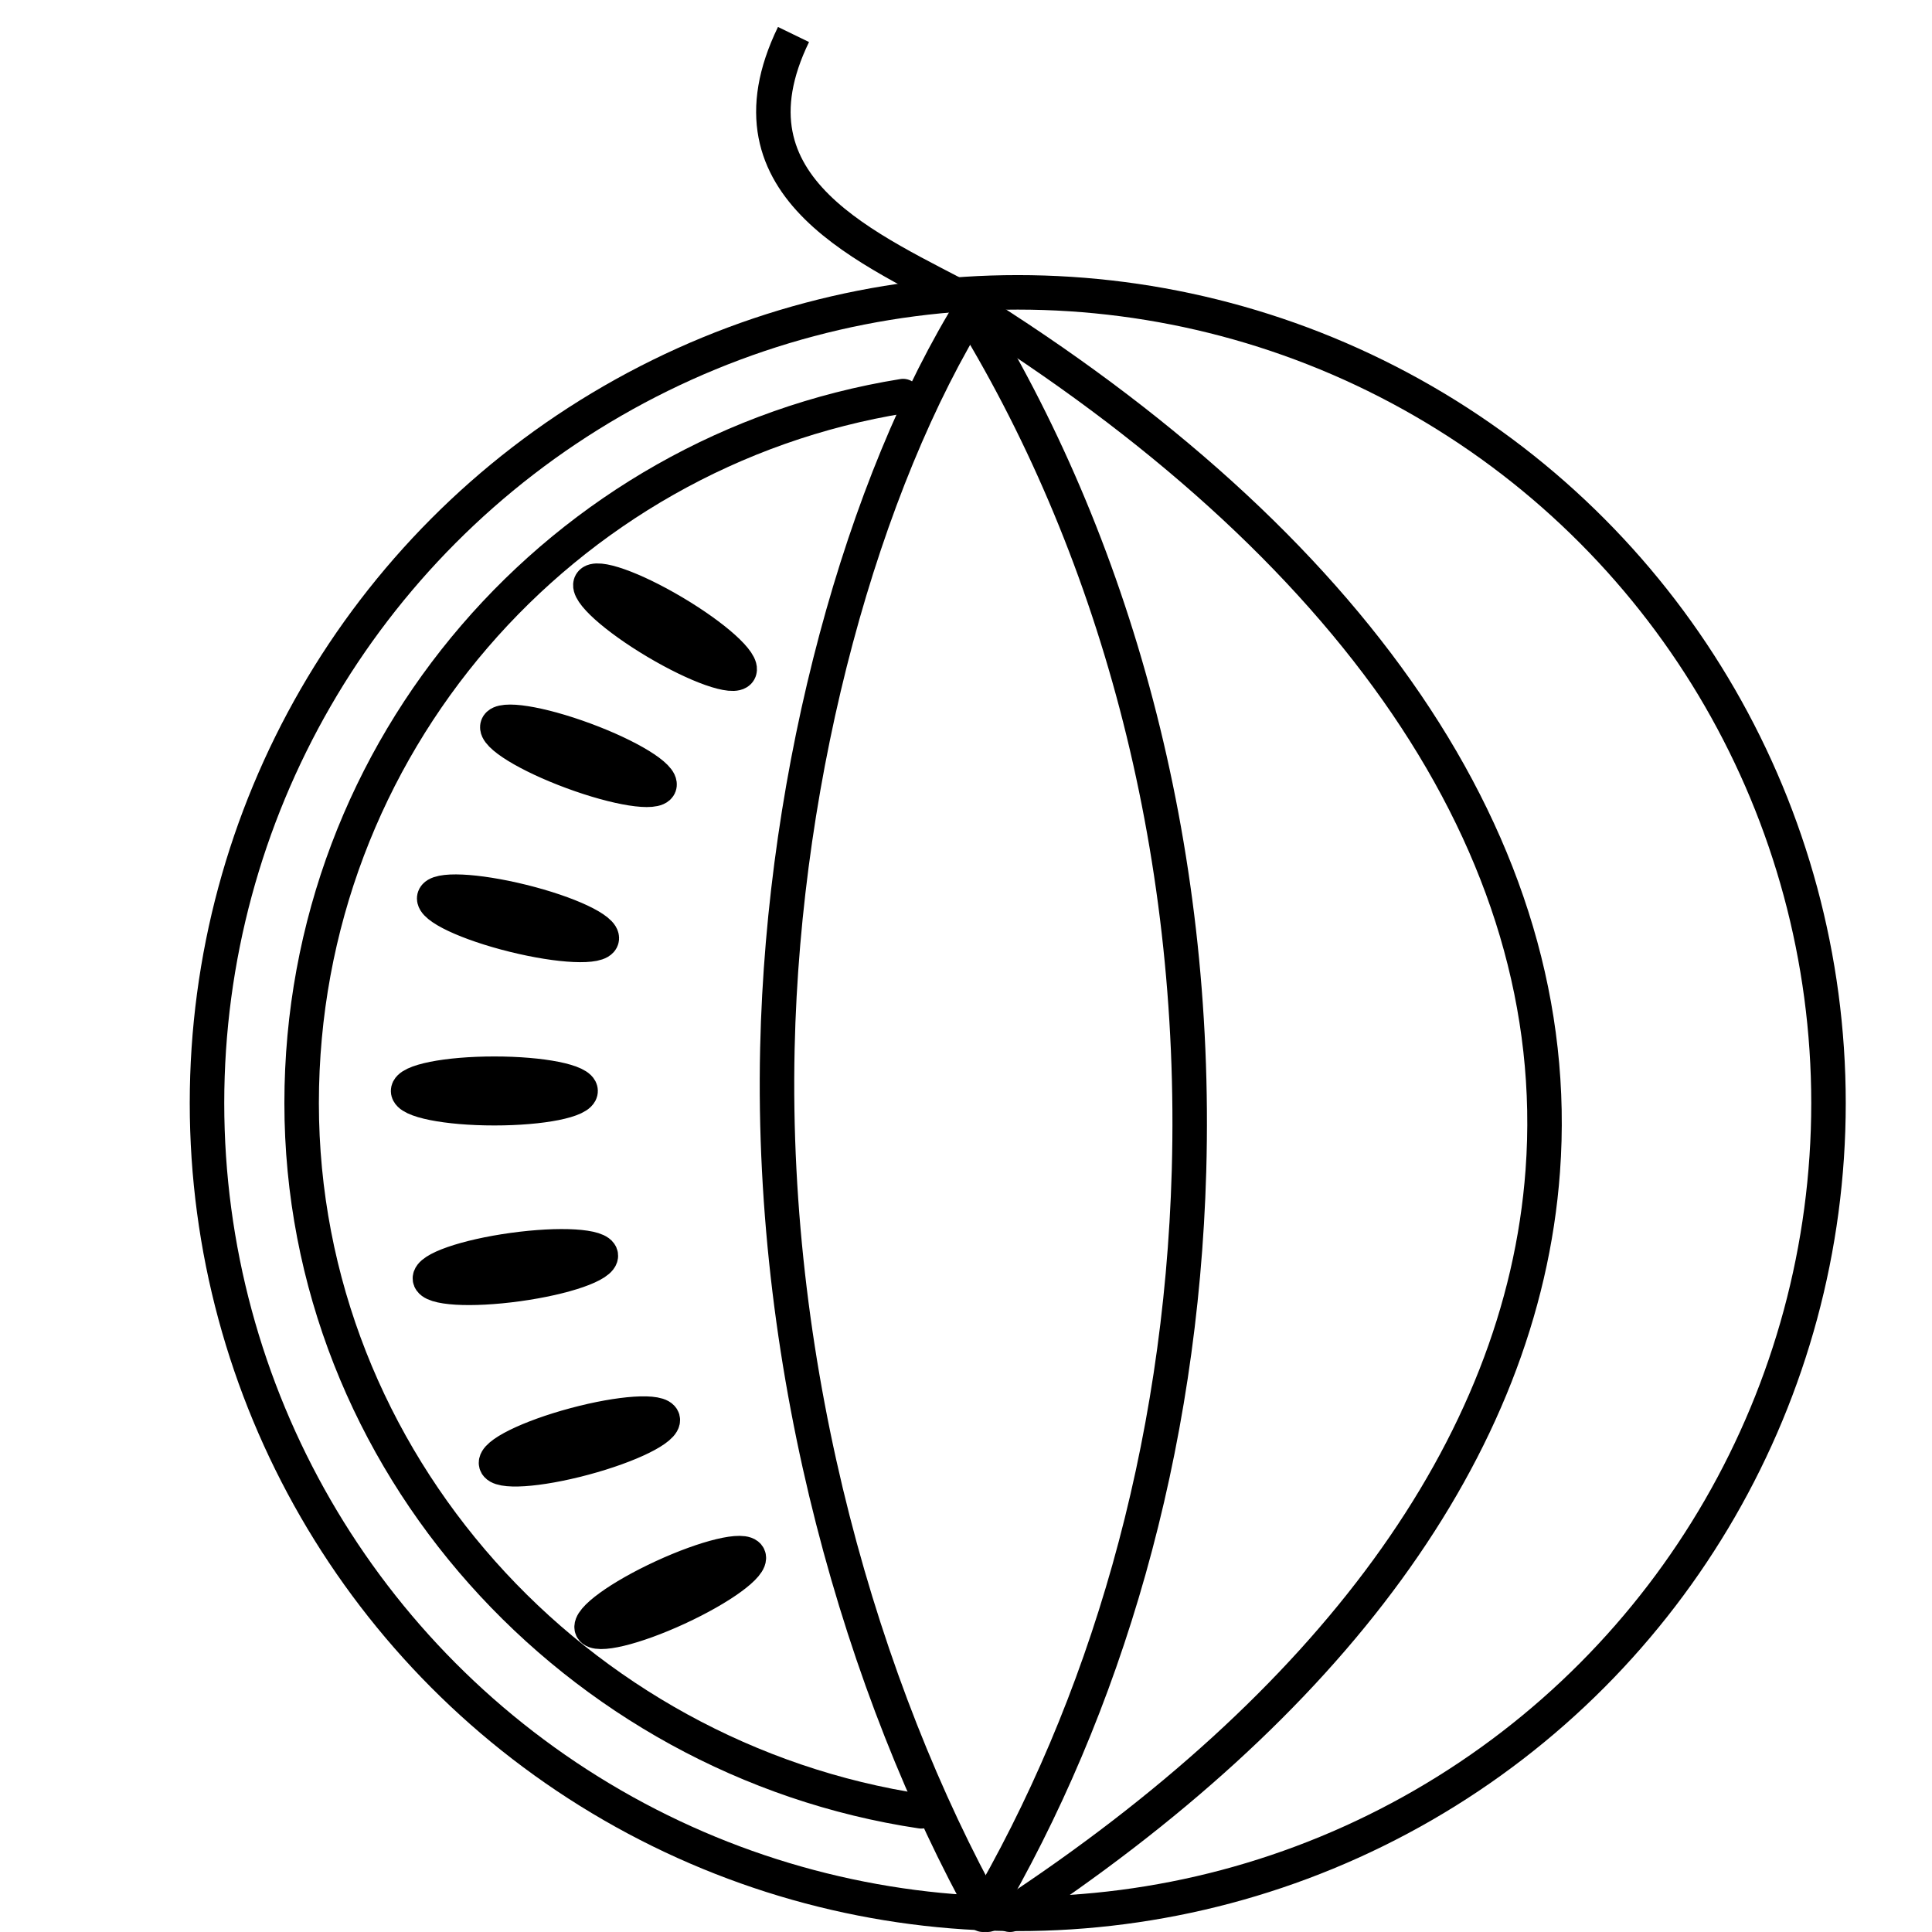 <svg width="56" height="56" xmlns="http://www.w3.org/2000/svg">
    <g fill="none" stroke="#000">
        <g stroke-linecap="round" stroke-linejoin="round">
            <circle cx="29.5" cy="31.974" r="23.5"/>
            <path d="M28 8.827c4.28 6.88 6.732 15.658 6.464 25.114-.23 8.1-2.42 15.524-5.971 21.559M26.704 52.502C16.709 51.007 8.743 42.386 8.743 31.974c0-10.333 7.55-18.902 17.434-20.493"/>
            <ellipse transform="rotate(13.897)" cx="20.968" cy="22.232" rx="2.5" ry=".5"/>
            <ellipse cx="14.329" cy="31.622" rx="2.5" ry=".5"/>
            <ellipse transform="scale(-1 1) rotate(7.851)" cx="-9.782" cy="38.423" rx="2.5" ry=".5"/>
            <ellipse transform="rotate(20.278)" cx="23.32" cy="14.739" rx="2.5" ry=".5"/>
            <ellipse transform="matrix(-.966 .259 .26 .966 0 0)" cx="-5.358" cy="44.688" rx="2.499" ry=".499"/>
            <ellipse transform="matrix(-.908 .419 .42 .907 0 0)" cx="1.767" cy="50.075" rx="2.499" ry=".499"/>
            <ellipse transform="rotate(30.72)" cx="25.858" cy="5.781" rx="2.5" ry=".5"/>
            <path d="M28.62 55.5C25 49 22.322 39.842 22.533 30.386 22.713 22.286 25 14 28.232 8.827"/>
            <path d="M28 8.827c11.07 6.88 17.41 15.658 16.718 25.114-.593 8.1-6.26 15.524-15.444 21.559"/>
        </g>
        <path d="M23 1c-2.186 4.503 2.264 6.226 5.231 7.827"/>
    </g>
</svg>